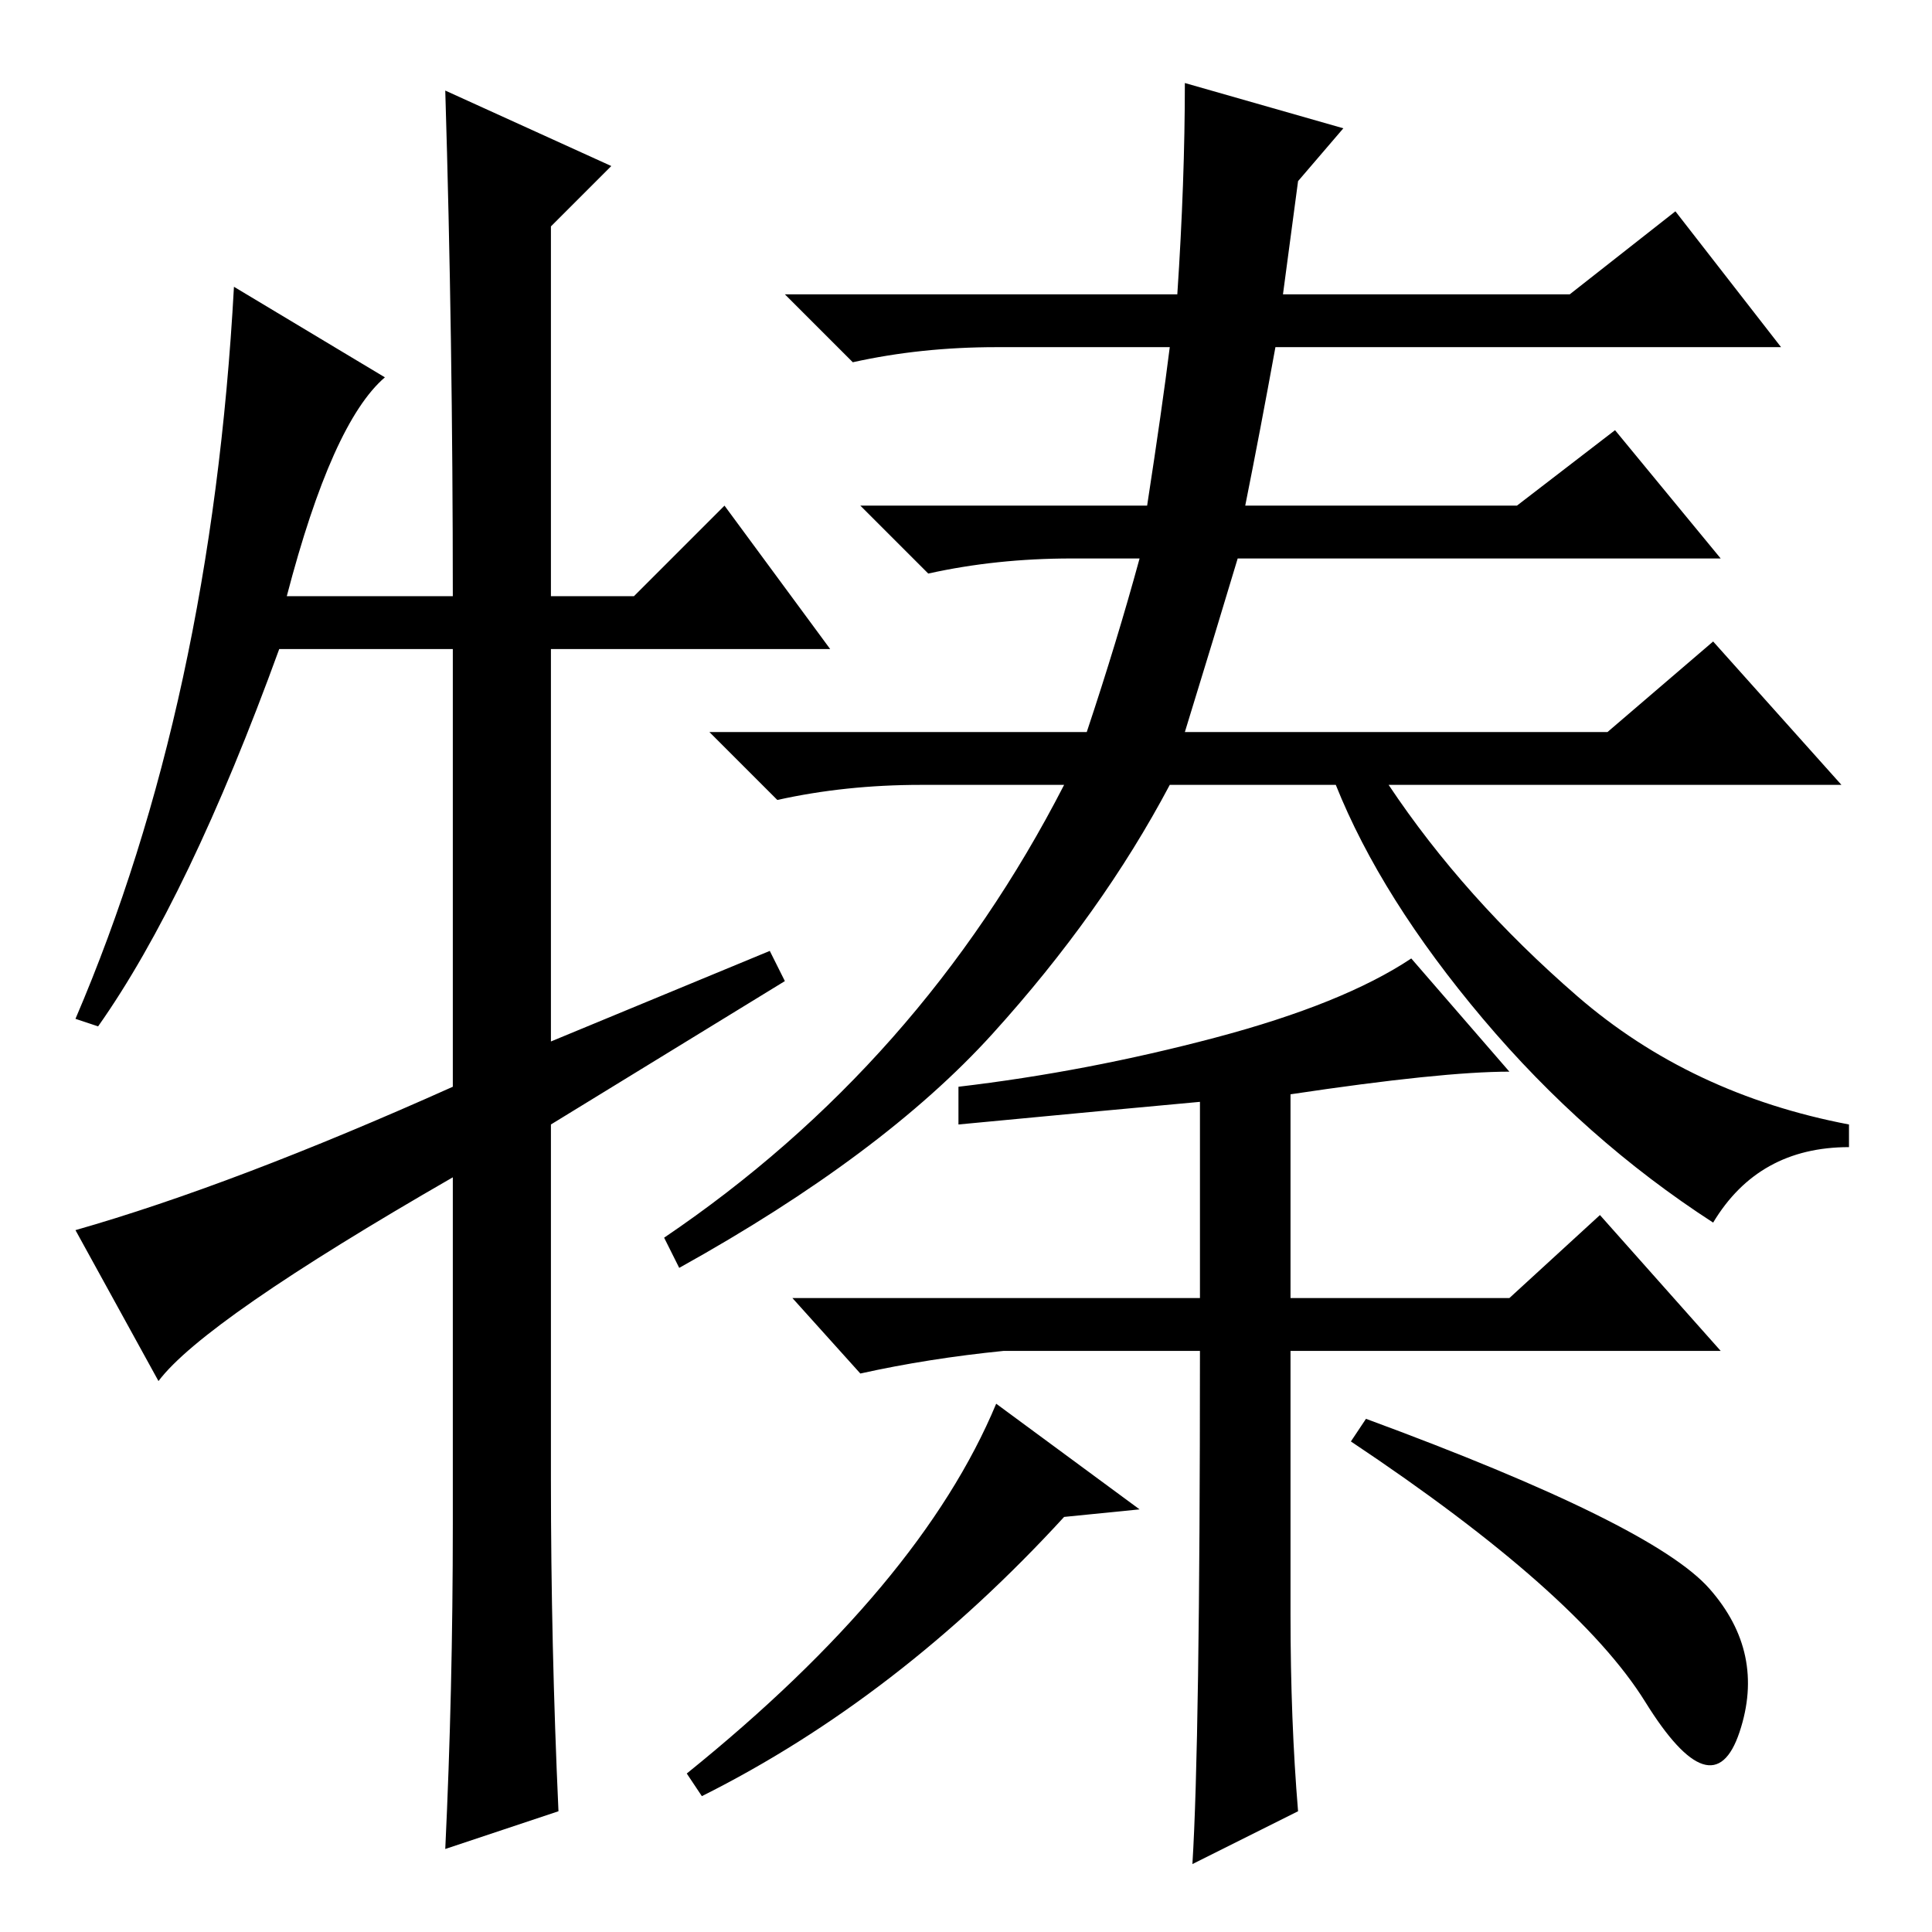 <?xml version="1.0" standalone="no"?>
<!DOCTYPE svg PUBLIC "-//W3C//DTD SVG 1.1//EN" "http://www.w3.org/Graphics/SVG/1.1/DTD/svg11.dtd" >
<svg xmlns="http://www.w3.org/2000/svg" xmlns:xlink="http://www.w3.org/1999/xlink" version="1.1" viewBox="0 -36 256 256">
  <g transform="matrix(1 0 0 -1 0 220)">
   <path fill="currentColor"
d="M96 189l14 -19h-37v-52l29 12l2 -4l-31 -19v-47q0 -22 1 -44l-15 -5q1 21 1 43v46q-33 -19 -39 -27l-11 20q21 6 50 19v58h-23q-12 -33 -24 -50l-3 1q18 42 21 97l20 -12q-7 -6 -13 -29h22q0 34 -1 67l22 -10l-8 -8v-49h11zM165 189h36l13 10l14 -17h-64q-3 -10 -7 -23
h56l14 12l17 -19h-60q10 -15 25 -28t36 -17v-3q-12 0 -18 -10q-17 11 -30.5 27t-19.5 31h-22q-9 -17 -23.5 -33t-41.5 -31l-2 4q34 23 53 60h-19q-10 0 -19 -2l-9 9h50q4 12 7 23h-9q-10 0 -19 -2l-9 9h38q2 13 3 21h-23q-10 0 -19 -2l-9 9h52q1 15 1 28l21 -6l-6 -7l-2 -15
h38l14 11l14 -18h-67q-2 -11 -4 -21zM161 118.5q17 4.5 26 10.5l13 -15q-9 0 -29 -3v-27h29l12 11l16 -18h-57v-35q0 -14 1 -26l-14 -7q1 16 1 68h-26q-10 -1 -19 -3l-9 10h54v26q-11 -1 -32 -3v5q17 2 34 6.5zM181 68q38 -14 45.5 -22.5t4 -19t-12.5 4t-39 34.5zM93 18
l-2 3q31 25 41 49l19 -14l-10 -1q-22 -24 -48 -37z" />
  </g>

</svg>
